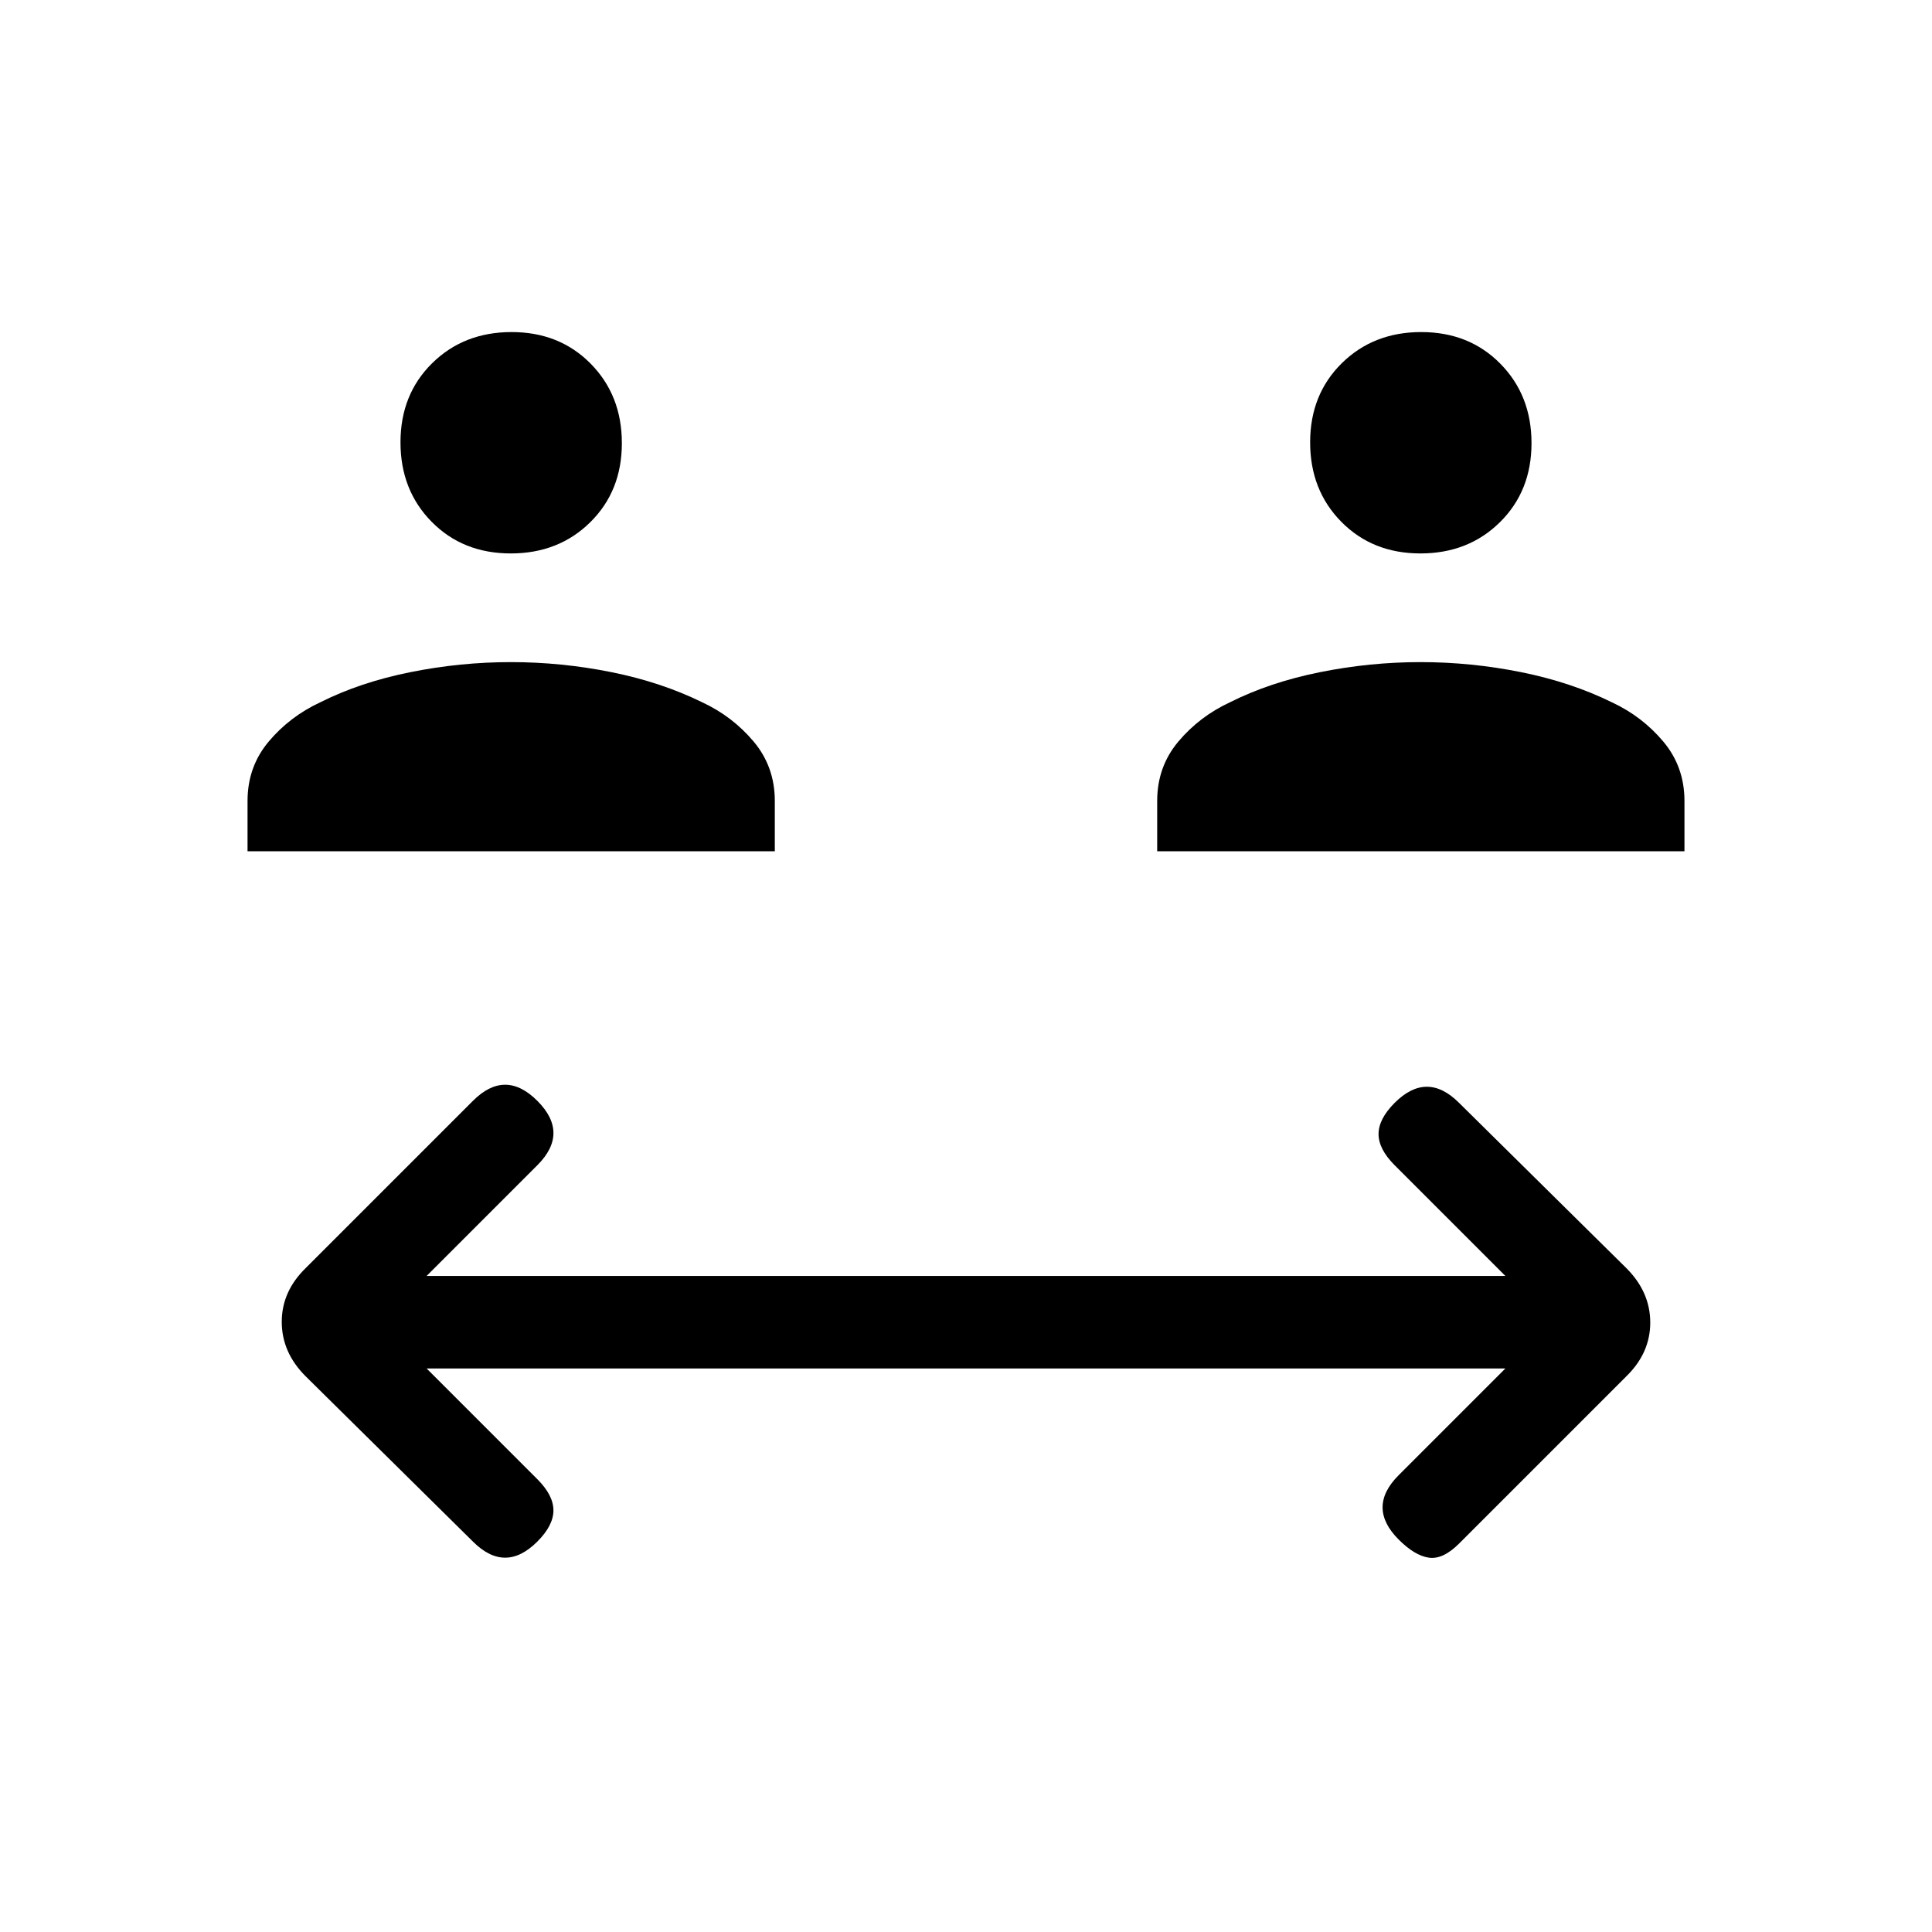 <svg xmlns="http://www.w3.org/2000/svg" height="20" viewBox="0 -960 960 960" width="20"><path d="m212-280 55 55q8 8 8 15.5t-8 15.5q-8 8-16 8t-16-8l-83.14-82.14Q140-288 140-303.18T152-330l83-83q8-8 16-8t16 8q8 8 8 16t-8 16l-55 55h536l-55-55q-8-8-8-15.5t8-15.5q8-8 16-8t16 8l83.14 82.14Q820-318 820-302.82T808-276l-83 83q-8 8-15 7t-15-9q-8-8-8-16t8-16l53-53H212Zm-89-257v-25q0-17 10.5-29.5t25.68-19.55Q179-621 203.87-626q24.87-5 50-5t49.91 4.98Q328.57-621.04 349-611q15 7 25.5 19.5T385-562v25H123Zm452 0v-25q0-17 10.5-29.5t25.68-19.55Q631-621 655.87-626q24.87-5 50-5t49.91 4.98Q780.57-621.04 801-611q15 7 25.5 19.5T837-562v25H575ZM253.79-685q-23.79 0-39.29-15.71t-15.5-39.5q0-23.79 15.71-39.29t39.5-15.5q23.79 0 39.29 15.71t15.5 39.5q0 23.79-15.71 39.29t-39.5 15.5Zm452 0q-23.79 0-39.29-15.71t-15.5-39.5q0-23.79 15.71-39.29t39.5-15.5q23.79 0 39.29 15.71t15.5 39.5q0 23.79-15.71 39.29t-39.5 15.5Z"/></svg>